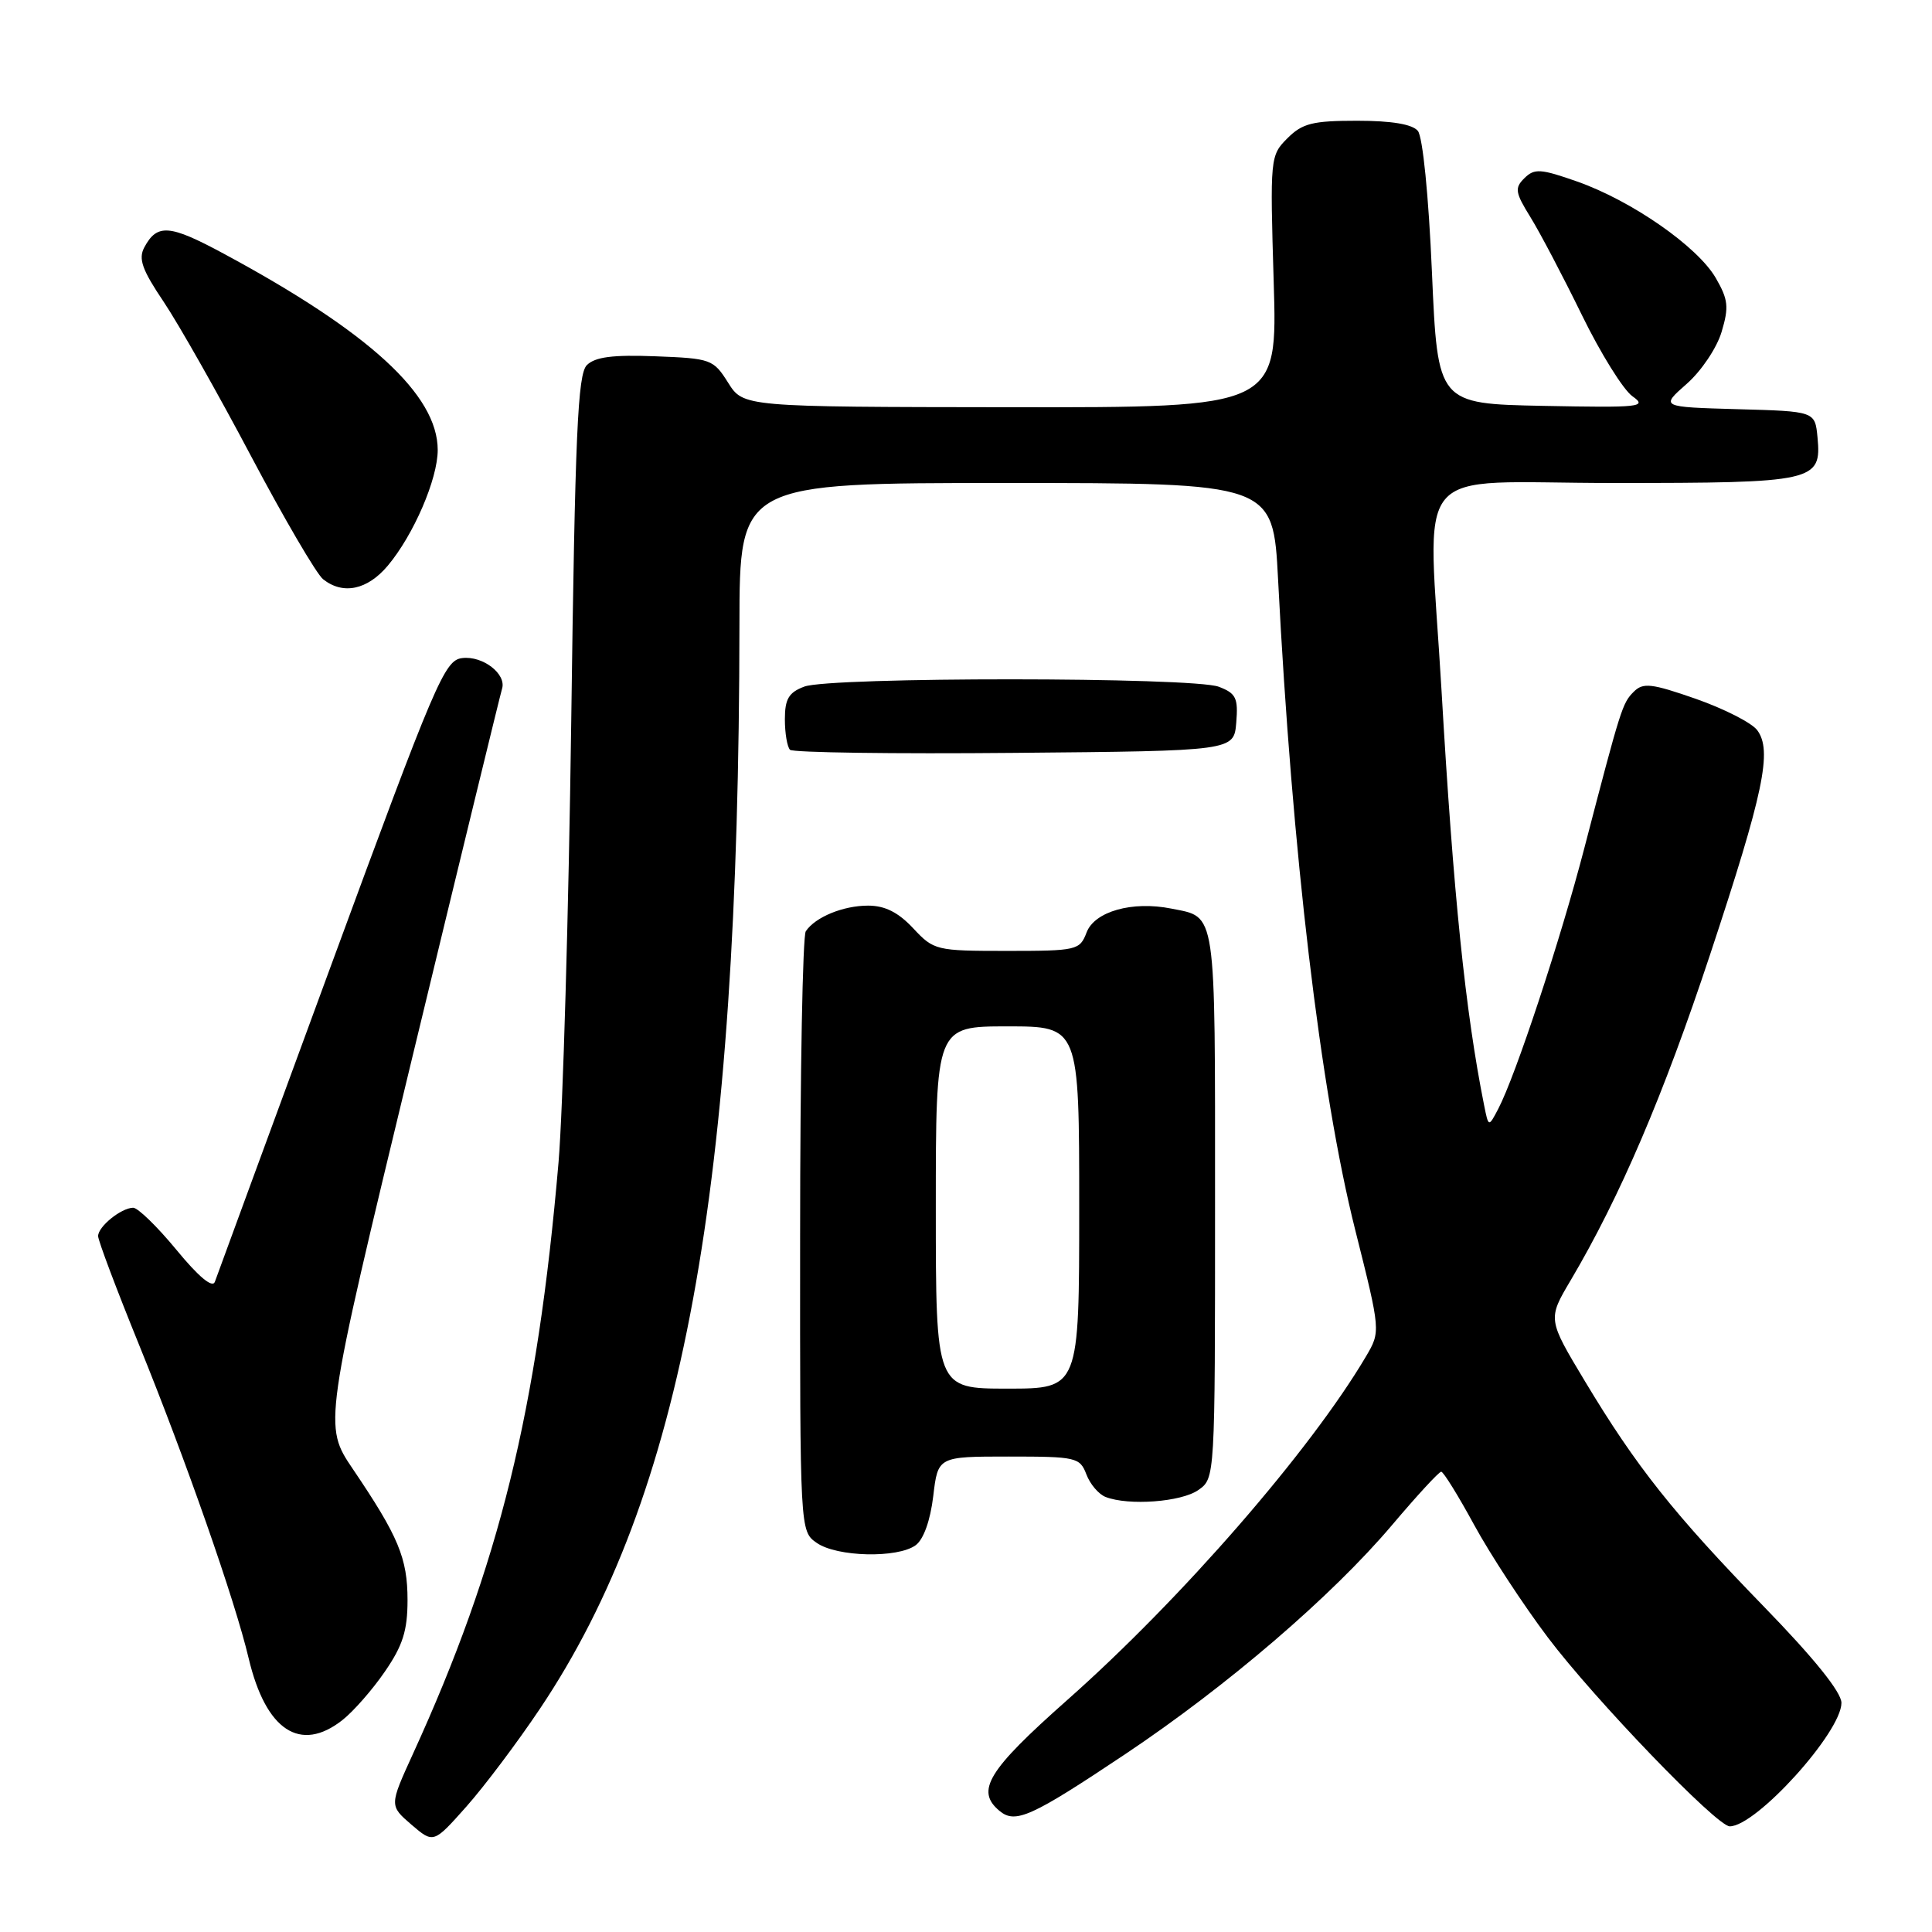 <?xml version="1.0" encoding="UTF-8" standalone="no"?>
<!DOCTYPE svg PUBLIC "-//W3C//DTD SVG 1.1//EN" "http://www.w3.org/Graphics/SVG/1.1/DTD/svg11.dtd" >
<svg xmlns="http://www.w3.org/2000/svg" xmlns:xlink="http://www.w3.org/1999/xlink" version="1.1" viewBox="0 0 256 256">
 <g >
 <path fill="currentColor"
d=" M 71.57 226.38 C 90.48 198.15 97.91 157.75 97.98 82.75 C 98.00 64.00 98.00 64.00 133.35 64.00 C 168.69 64.00 168.69 64.00 169.35 76.75 C 171.21 113.01 174.96 144.63 179.57 162.96 C 182.95 176.42 182.95 176.42 180.99 179.75 C 173.64 192.20 156.56 211.85 141.44 225.24 C 130.86 234.61 129.23 237.29 132.45 239.96 C 134.55 241.70 136.66 240.74 149.06 232.46 C 162.62 223.40 176.49 211.49 184.47 202.06 C 187.75 198.18 190.68 195.00 190.97 195.01 C 191.26 195.01 193.23 198.19 195.34 202.07 C 197.45 205.94 201.84 212.65 205.09 216.96 C 211.27 225.16 227.48 242.00 229.20 242.00 C 232.71 242.00 244.00 229.52 244.00 225.64 C 244.00 224.23 240.39 219.74 233.75 212.91 C 221.77 200.58 216.82 194.35 210.03 183.05 C 205.07 174.80 205.07 174.80 208.12 169.65 C 214.66 158.59 220.42 145.14 226.60 126.47 C 233.71 104.99 234.87 99.44 232.83 96.74 C 232.10 95.77 228.44 93.91 224.71 92.60 C 218.82 90.55 217.72 90.42 216.48 91.66 C 214.97 93.17 214.79 93.74 209.93 112.39 C 206.77 124.54 200.82 142.56 198.52 146.94 C 197.24 149.38 197.24 149.38 196.65 146.44 C 194.17 134.05 192.58 118.58 191.01 91.50 C 189.21 60.64 186.42 64.00 213.81 64.00 C 240.49 64.00 241.38 63.80 240.83 57.96 C 240.50 54.50 240.50 54.50 230.25 54.22 C 220.01 53.93 220.01 53.93 223.49 50.87 C 225.42 49.18 227.49 46.10 228.12 43.98 C 229.11 40.68 229.00 39.69 227.34 36.82 C 224.92 32.66 216.22 26.61 209.00 24.06 C 204.14 22.35 203.32 22.30 202.00 23.60 C 200.67 24.91 200.76 25.50 202.80 28.79 C 204.06 30.83 207.12 36.65 209.60 41.73 C 212.08 46.81 215.10 51.66 216.31 52.51 C 218.32 53.93 217.36 54.03 204.50 53.78 C 190.50 53.50 190.50 53.50 189.74 36.09 C 189.30 25.89 188.52 18.13 187.87 17.34 C 187.13 16.46 184.41 16.00 179.83 16.00 C 173.92 16.00 172.57 16.34 170.59 18.32 C 168.30 20.61 168.28 20.89 168.77 37.32 C 169.28 54.00 169.28 54.00 133.89 53.96 C 98.50 53.92 98.50 53.92 96.48 50.71 C 94.53 47.61 94.21 47.49 86.84 47.21 C 81.19 46.99 78.85 47.30 77.76 48.38 C 76.55 49.60 76.20 57.42 75.69 95.67 C 75.35 120.88 74.59 147.12 74.01 154.00 C 71.18 186.94 66.16 207.37 54.73 232.37 C 51.59 239.25 51.59 239.25 54.51 241.77 C 57.44 244.28 57.44 244.28 61.79 239.39 C 64.18 236.70 68.58 230.85 71.57 226.38 Z  M 45.37 227.92 C 46.82 226.78 49.36 223.89 51.00 221.49 C 53.37 218.05 54.00 216.07 54.00 212.02 C 54.00 206.47 52.80 203.59 46.78 194.69 C 42.85 188.89 42.85 188.89 54.49 140.69 C 60.89 114.19 66.31 91.95 66.52 91.28 C 67.15 89.32 63.97 86.86 61.24 87.20 C 58.90 87.48 57.74 90.21 43.84 128.00 C 35.65 150.28 28.73 169.11 28.47 169.85 C 28.16 170.72 26.31 169.18 23.37 165.60 C 20.83 162.52 18.25 160.01 17.63 160.03 C 16.02 160.08 13.00 162.53 13.00 163.79 C 13.00 164.37 15.44 170.85 18.42 178.18 C 24.62 193.45 31.15 212.09 32.95 219.74 C 35.22 229.30 39.79 232.31 45.37 227.92 Z  M 121.33 204.75 C 122.38 203.98 123.27 201.48 123.66 198.25 C 124.28 193.00 124.28 193.00 133.66 193.00 C 142.61 193.00 143.09 193.11 143.95 195.36 C 144.44 196.66 145.59 198.01 146.51 198.36 C 149.56 199.54 156.53 199.02 158.78 197.44 C 161.00 195.89 161.00 195.89 161.00 159.57 C 161.00 120.03 161.23 121.60 155.19 120.39 C 150.03 119.36 145.04 120.77 143.98 123.55 C 143.08 125.91 142.71 126.00 133.43 126.00 C 124.02 126.00 123.74 125.93 121.00 123.00 C 119.03 120.89 117.26 120.00 115.03 120.00 C 111.72 120.00 108.02 121.52 106.77 123.40 C 106.36 124.00 106.02 142.14 106.02 163.69 C 106.00 202.89 106.00 202.89 108.22 204.44 C 110.89 206.31 118.93 206.50 121.33 204.75 Z  M 163.81 95.75 C 164.08 92.49 163.78 91.87 161.50 91.00 C 158.09 89.70 109.96 89.68 106.57 90.98 C 104.51 91.75 104.00 92.62 104.00 95.31 C 104.00 97.16 104.31 98.97 104.68 99.35 C 105.06 99.72 118.44 99.91 134.43 99.76 C 163.50 99.50 163.50 99.50 163.81 95.75 Z  M 51.38 74.96 C 54.80 70.89 58.00 63.48 58.00 59.62 C 57.99 52.31 48.95 44.01 29.62 33.60 C 22.46 29.74 20.82 29.61 19.12 32.78 C 18.31 34.30 18.83 35.75 21.70 40.01 C 23.67 42.95 28.88 52.14 33.26 60.43 C 37.65 68.72 41.94 76.06 42.81 76.75 C 45.45 78.85 48.68 78.17 51.38 74.96 Z  M 124.00 160.00 C 124.00 136.00 124.00 136.00 133.50 136.00 C 143.00 136.00 143.00 136.00 143.00 160.00 C 143.00 184.00 143.00 184.00 133.50 184.00 C 124.00 184.00 124.00 184.00 124.00 160.00 Z "/>
</g>
</svg>
